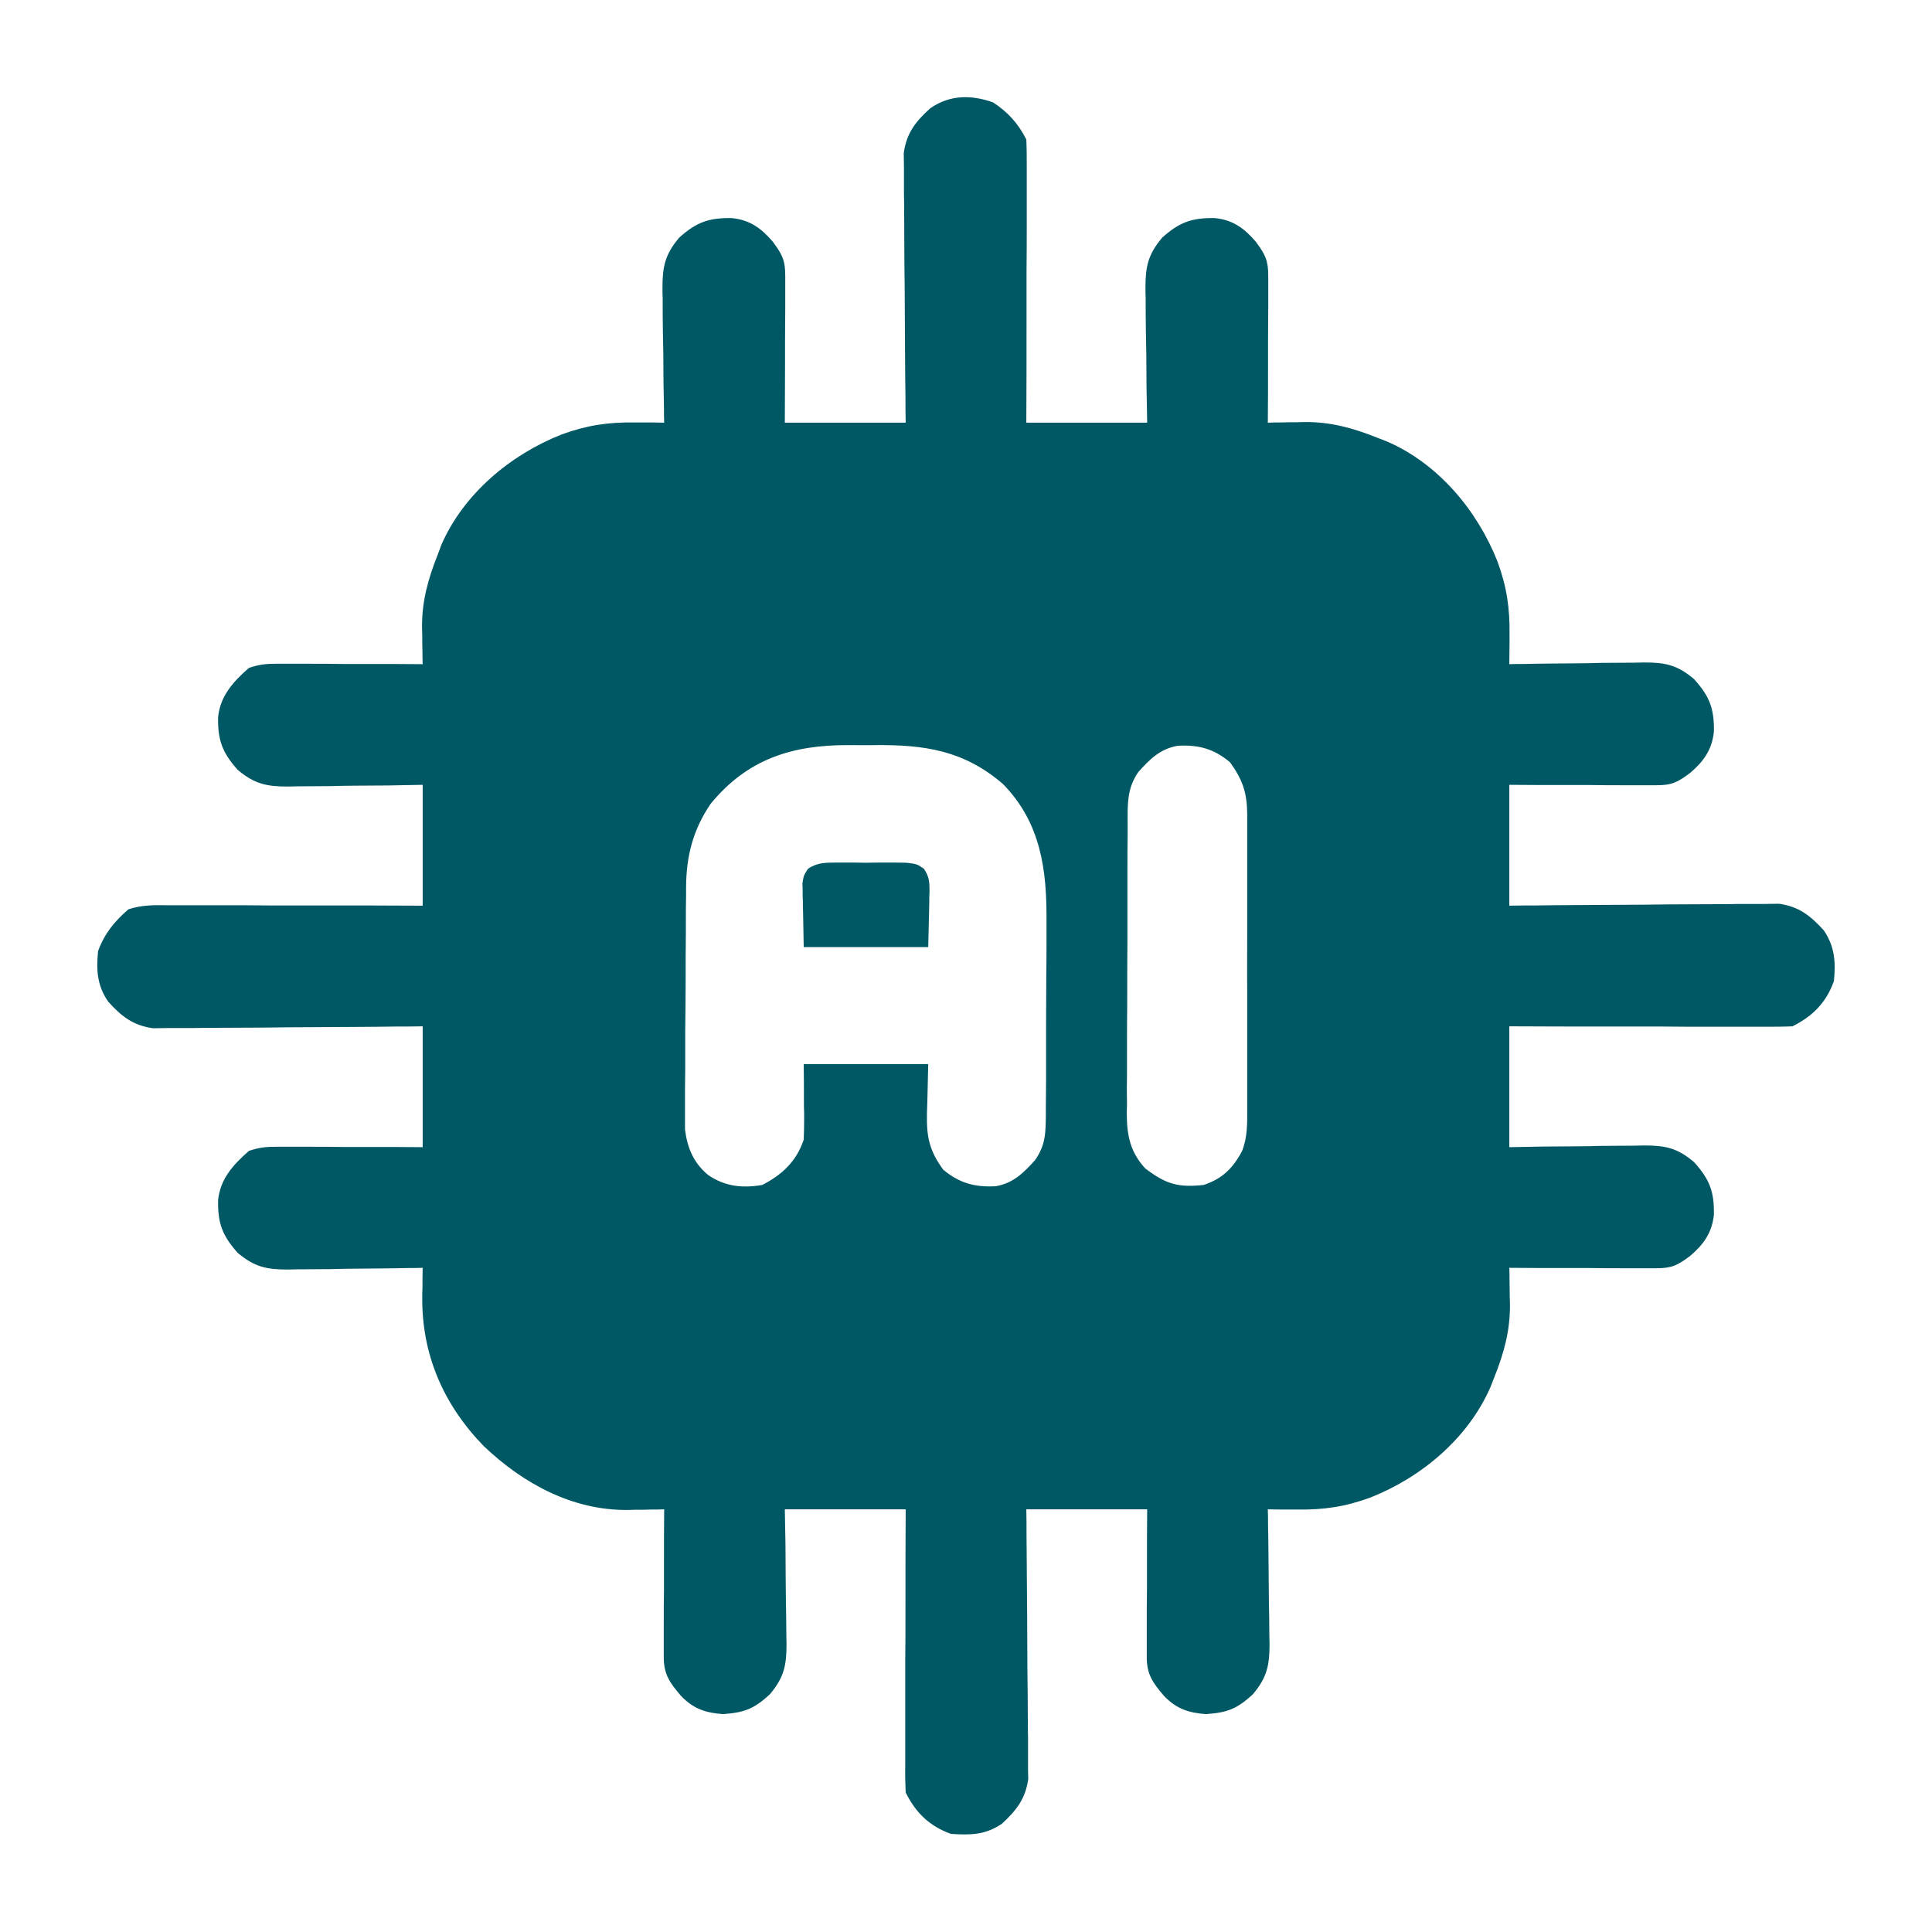 <svg width="9" height="9" viewBox="0 0 9 9" fill="none" xmlns="http://www.w3.org/2000/svg">
<g clip-path="url(#clip0_287_1755)">
<path d="M4.626 0.477C4.695 0.522 4.744 0.576 4.781 0.65C4.783 0.692 4.783 0.734 4.783 0.775C4.783 0.788 4.783 0.801 4.783 0.814C4.783 0.857 4.783 0.9 4.783 0.942C4.783 0.972 4.783 1.001 4.783 1.031C4.783 1.108 4.783 1.186 4.782 1.264C4.782 1.343 4.782 1.423 4.782 1.502C4.782 1.657 4.782 1.813 4.781 1.969C4.967 1.969 5.152 1.969 5.344 1.969C5.343 1.915 5.342 1.862 5.341 1.807C5.341 1.755 5.34 1.703 5.34 1.652C5.339 1.616 5.339 1.58 5.338 1.544C5.337 1.492 5.337 1.44 5.337 1.389C5.336 1.373 5.336 1.357 5.336 1.34C5.336 1.242 5.348 1.185 5.414 1.107C5.493 1.036 5.551 1.014 5.659 1.016C5.743 1.024 5.797 1.064 5.85 1.126C5.895 1.187 5.908 1.213 5.908 1.286C5.908 1.301 5.908 1.317 5.908 1.332C5.908 1.348 5.908 1.365 5.908 1.382C5.908 1.407 5.908 1.407 5.908 1.432C5.908 1.486 5.907 1.539 5.907 1.593C5.907 1.629 5.907 1.666 5.907 1.702C5.907 1.791 5.907 1.88 5.906 1.969C5.935 1.968 5.935 1.968 5.963 1.968C5.989 1.967 6.014 1.967 6.039 1.967C6.052 1.967 6.064 1.966 6.077 1.966C6.199 1.965 6.303 1.994 6.416 2.039C6.431 2.045 6.446 2.051 6.462 2.057C6.7 2.16 6.882 2.378 6.976 2.616C7.019 2.733 7.034 2.834 7.032 2.959C7.032 2.972 7.032 2.985 7.032 2.998C7.032 3.03 7.031 3.062 7.031 3.094C7.053 3.093 7.076 3.093 7.099 3.093C7.182 3.091 7.265 3.091 7.348 3.09C7.384 3.09 7.42 3.089 7.456 3.088C7.508 3.088 7.56 3.087 7.611 3.087C7.627 3.087 7.643 3.086 7.66 3.086C7.758 3.086 7.815 3.098 7.892 3.164C7.964 3.244 7.986 3.301 7.984 3.409C7.975 3.493 7.936 3.547 7.874 3.6C7.813 3.646 7.787 3.658 7.714 3.658C7.691 3.658 7.691 3.658 7.668 3.658C7.651 3.658 7.635 3.658 7.618 3.658C7.602 3.658 7.585 3.658 7.568 3.658C7.514 3.658 7.46 3.658 7.407 3.657C7.371 3.657 7.334 3.657 7.298 3.657C7.209 3.657 7.12 3.657 7.031 3.656C7.031 3.842 7.031 4.028 7.031 4.219C7.071 4.218 7.11 4.218 7.151 4.218C7.281 4.216 7.411 4.216 7.541 4.215C7.62 4.215 7.699 4.214 7.778 4.213C7.855 4.213 7.931 4.212 8.007 4.212C8.036 4.212 8.065 4.212 8.094 4.211C8.135 4.211 8.176 4.211 8.217 4.211C8.24 4.211 8.263 4.21 8.287 4.21C8.38 4.223 8.433 4.265 8.496 4.334C8.547 4.409 8.552 4.482 8.543 4.57C8.508 4.67 8.444 4.734 8.35 4.781C8.308 4.783 8.266 4.783 8.225 4.783C8.205 4.783 8.205 4.783 8.186 4.783C8.143 4.783 8.1 4.783 8.058 4.783C8.028 4.783 7.999 4.783 7.969 4.783C7.891 4.783 7.814 4.783 7.736 4.782C7.657 4.782 7.577 4.782 7.498 4.782C7.342 4.782 7.187 4.782 7.031 4.781C7.031 4.967 7.031 5.153 7.031 5.344C7.085 5.343 7.138 5.342 7.193 5.341C7.245 5.341 7.296 5.34 7.348 5.34C7.384 5.34 7.42 5.339 7.456 5.338C7.508 5.338 7.56 5.337 7.611 5.337C7.627 5.337 7.643 5.336 7.66 5.336C7.758 5.336 7.815 5.348 7.892 5.414C7.964 5.494 7.986 5.551 7.984 5.659C7.975 5.743 7.936 5.797 7.874 5.85C7.813 5.896 7.787 5.908 7.714 5.908C7.691 5.908 7.691 5.908 7.668 5.908C7.651 5.908 7.635 5.908 7.618 5.908C7.602 5.908 7.585 5.908 7.568 5.908C7.514 5.908 7.46 5.908 7.407 5.907C7.371 5.907 7.334 5.907 7.298 5.907C7.209 5.907 7.12 5.907 7.031 5.906C7.032 5.935 7.032 5.935 7.032 5.964C7.032 5.989 7.033 6.014 7.033 6.039C7.033 6.052 7.034 6.064 7.034 6.077C7.035 6.199 7.006 6.303 6.961 6.416C6.955 6.431 6.949 6.446 6.943 6.462C6.839 6.7 6.622 6.882 6.384 6.976C6.267 7.019 6.166 7.034 6.041 7.032C6.028 7.032 6.015 7.032 6.002 7.032C5.97 7.032 5.938 7.032 5.906 7.031C5.907 7.054 5.907 7.076 5.907 7.099C5.909 7.182 5.909 7.265 5.91 7.348C5.91 7.384 5.911 7.42 5.911 7.456C5.912 7.508 5.913 7.56 5.913 7.611C5.913 7.627 5.914 7.643 5.914 7.66C5.914 7.758 5.902 7.815 5.836 7.893C5.762 7.961 5.717 7.978 5.618 7.985C5.537 7.979 5.482 7.961 5.424 7.902C5.368 7.837 5.341 7.798 5.342 7.714C5.342 7.699 5.342 7.683 5.342 7.668C5.342 7.652 5.342 7.635 5.342 7.618C5.342 7.593 5.342 7.593 5.342 7.568C5.342 7.514 5.342 7.461 5.343 7.407C5.343 7.371 5.343 7.334 5.343 7.298C5.343 7.209 5.343 7.12 5.344 7.031C5.158 7.031 4.972 7.031 4.781 7.031C4.782 7.071 4.782 7.11 4.782 7.151C4.783 7.281 4.784 7.411 4.785 7.541C4.785 7.62 4.786 7.699 4.786 7.778C4.787 7.855 4.788 7.931 4.788 8.007C4.788 8.036 4.788 8.065 4.789 8.094C4.789 8.135 4.789 8.176 4.789 8.217C4.789 8.24 4.789 8.263 4.79 8.287C4.777 8.38 4.735 8.433 4.667 8.496C4.589 8.548 4.523 8.549 4.43 8.543C4.33 8.507 4.266 8.445 4.219 8.35C4.217 8.308 4.216 8.266 4.217 8.225C4.217 8.212 4.217 8.199 4.217 8.186C4.217 8.143 4.217 8.1 4.217 8.058C4.217 8.028 4.217 7.999 4.217 7.969C4.217 7.892 4.217 7.814 4.217 7.736C4.218 7.657 4.218 7.577 4.218 7.498C4.218 7.343 4.218 7.187 4.219 7.031C4.033 7.031 3.847 7.031 3.656 7.031C3.657 7.085 3.658 7.138 3.659 7.193C3.659 7.245 3.66 7.297 3.66 7.348C3.66 7.384 3.661 7.42 3.661 7.456C3.662 7.508 3.663 7.56 3.663 7.611C3.663 7.627 3.664 7.643 3.664 7.66C3.664 7.758 3.652 7.815 3.586 7.893C3.512 7.961 3.467 7.978 3.368 7.985C3.287 7.979 3.232 7.961 3.174 7.902C3.118 7.837 3.091 7.798 3.092 7.714C3.092 7.699 3.092 7.683 3.092 7.668C3.092 7.652 3.092 7.635 3.092 7.618C3.092 7.593 3.092 7.593 3.092 7.568C3.092 7.514 3.092 7.461 3.093 7.407C3.093 7.371 3.093 7.334 3.093 7.298C3.093 7.209 3.093 7.12 3.094 7.031C3.065 7.032 3.065 7.032 3.036 7.032C3.011 7.033 2.986 7.033 2.961 7.033C2.948 7.033 2.936 7.034 2.923 7.034C2.666 7.036 2.437 6.911 2.254 6.737C2.066 6.544 1.964 6.31 1.967 6.04C1.967 6.021 1.967 6.021 1.968 6.001C1.968 5.97 1.968 5.938 1.969 5.906C1.935 5.907 1.935 5.907 1.901 5.907C1.818 5.909 1.735 5.909 1.652 5.91C1.616 5.91 1.58 5.911 1.544 5.912C1.492 5.912 1.44 5.913 1.388 5.913C1.372 5.913 1.356 5.914 1.34 5.914C1.242 5.914 1.185 5.902 1.107 5.836C1.036 5.756 1.014 5.699 1.016 5.591C1.026 5.491 1.087 5.425 1.16 5.361C1.209 5.345 1.238 5.342 1.288 5.342C1.303 5.342 1.318 5.342 1.334 5.342C1.35 5.342 1.367 5.342 1.383 5.342C1.4 5.342 1.417 5.342 1.434 5.342C1.487 5.342 1.541 5.342 1.594 5.343C1.63 5.343 1.666 5.343 1.703 5.343C1.791 5.343 1.88 5.343 1.969 5.344C1.969 5.158 1.969 4.973 1.969 4.781C1.91 4.782 1.91 4.782 1.849 4.782C1.719 4.784 1.589 4.784 1.458 4.785C1.379 4.785 1.3 4.786 1.222 4.787C1.145 4.787 1.069 4.788 0.993 4.788C0.964 4.788 0.935 4.788 0.906 4.789C0.865 4.789 0.824 4.789 0.783 4.789C0.76 4.789 0.737 4.79 0.713 4.79C0.62 4.777 0.566 4.735 0.504 4.666C0.452 4.591 0.448 4.518 0.457 4.43C0.488 4.347 0.532 4.294 0.598 4.236C0.659 4.216 0.714 4.216 0.777 4.217C0.79 4.217 0.803 4.217 0.816 4.217C0.859 4.217 0.901 4.217 0.944 4.217C0.973 4.217 1.003 4.217 1.032 4.217C1.11 4.217 1.187 4.217 1.265 4.218C1.344 4.218 1.423 4.218 1.503 4.218C1.658 4.218 1.813 4.218 1.969 4.219C1.969 4.033 1.969 3.848 1.969 3.656C1.915 3.657 1.862 3.658 1.807 3.659C1.755 3.659 1.703 3.66 1.652 3.66C1.616 3.66 1.58 3.661 1.544 3.662C1.492 3.662 1.44 3.663 1.388 3.663C1.372 3.663 1.356 3.664 1.34 3.664C1.242 3.664 1.185 3.652 1.107 3.586C1.036 3.506 1.014 3.449 1.016 3.341C1.026 3.241 1.087 3.175 1.16 3.111C1.209 3.095 1.238 3.092 1.288 3.092C1.303 3.092 1.318 3.092 1.334 3.092C1.35 3.092 1.367 3.092 1.383 3.092C1.4 3.092 1.417 3.092 1.434 3.092C1.487 3.092 1.541 3.092 1.594 3.093C1.63 3.093 1.666 3.093 1.703 3.093C1.791 3.093 1.88 3.093 1.969 3.094C1.968 3.075 1.968 3.056 1.968 3.036C1.967 3.011 1.967 2.986 1.967 2.961C1.967 2.948 1.966 2.936 1.966 2.923C1.965 2.801 1.994 2.697 2.039 2.584C2.045 2.569 2.05 2.554 2.056 2.538C2.16 2.3 2.378 2.118 2.616 2.024C2.733 1.981 2.834 1.966 2.959 1.968C2.972 1.968 2.985 1.968 2.998 1.968C3.03 1.968 3.062 1.968 3.094 1.969C3.093 1.946 3.093 1.924 3.093 1.901C3.091 1.818 3.09 1.735 3.09 1.652C3.089 1.616 3.089 1.58 3.088 1.544C3.087 1.492 3.087 1.44 3.087 1.389C3.086 1.373 3.086 1.357 3.086 1.34C3.086 1.242 3.098 1.185 3.164 1.107C3.243 1.036 3.301 1.014 3.409 1.016C3.493 1.024 3.547 1.064 3.6 1.126C3.645 1.187 3.658 1.213 3.658 1.286C3.658 1.301 3.658 1.317 3.658 1.332C3.658 1.348 3.658 1.365 3.658 1.382C3.658 1.407 3.658 1.407 3.658 1.432C3.658 1.486 3.657 1.539 3.657 1.593C3.657 1.629 3.657 1.666 3.657 1.702C3.657 1.791 3.656 1.88 3.656 1.969C3.842 1.969 4.027 1.969 4.219 1.969C4.218 1.929 4.218 1.89 4.218 1.849C4.216 1.719 4.216 1.589 4.215 1.459C4.215 1.38 4.214 1.301 4.213 1.222C4.213 1.145 4.212 1.069 4.212 0.993C4.212 0.964 4.212 0.935 4.211 0.906C4.211 0.865 4.211 0.824 4.211 0.783C4.211 0.76 4.21 0.737 4.21 0.713C4.223 0.62 4.265 0.566 4.334 0.504C4.425 0.441 4.525 0.441 4.626 0.477ZM3.31 3.745C3.227 3.868 3.197 3.989 3.196 4.135C3.196 4.148 3.196 4.16 3.196 4.173C3.195 4.215 3.195 4.257 3.195 4.299C3.195 4.313 3.195 4.327 3.195 4.342C3.194 4.418 3.194 4.494 3.194 4.57C3.194 4.648 3.193 4.726 3.192 4.804C3.192 4.864 3.192 4.925 3.192 4.985C3.192 5.014 3.191 5.042 3.191 5.071C3.191 5.112 3.191 5.152 3.191 5.192C3.191 5.215 3.191 5.238 3.191 5.262C3.202 5.347 3.23 5.416 3.298 5.473C3.376 5.527 3.458 5.536 3.551 5.52C3.644 5.472 3.711 5.409 3.744 5.309C3.745 5.281 3.746 5.254 3.746 5.227C3.746 5.212 3.746 5.198 3.746 5.184C3.745 5.166 3.745 5.148 3.745 5.13C3.745 5.044 3.745 5.044 3.744 4.957C3.935 4.957 4.127 4.957 4.324 4.957C4.32 5.134 4.32 5.134 4.318 5.189C4.316 5.298 4.33 5.361 4.394 5.449C4.47 5.512 4.541 5.531 4.638 5.526C4.72 5.512 4.768 5.464 4.822 5.404C4.872 5.332 4.871 5.275 4.872 5.189C4.872 5.177 4.872 5.165 4.872 5.153C4.872 5.113 4.873 5.073 4.873 5.033C4.873 5.005 4.873 4.977 4.873 4.949C4.873 4.891 4.873 4.832 4.873 4.774C4.873 4.699 4.874 4.624 4.874 4.55C4.875 4.492 4.875 4.434 4.875 4.377C4.875 4.349 4.875 4.322 4.875 4.294C4.877 4.052 4.849 3.833 4.672 3.652C4.489 3.495 4.307 3.469 4.075 3.471C4.034 3.472 3.993 3.471 3.953 3.471C3.69 3.47 3.481 3.536 3.31 3.745ZM5.303 3.596C5.248 3.675 5.253 3.751 5.253 3.844C5.253 3.86 5.253 3.875 5.253 3.891C5.252 3.943 5.252 3.995 5.252 4.047C5.252 4.083 5.252 4.118 5.252 4.154C5.252 4.23 5.252 4.305 5.252 4.381C5.251 4.477 5.251 4.574 5.251 4.67C5.25 4.744 5.25 4.819 5.25 4.893C5.25 4.928 5.25 4.964 5.25 5C5.249 5.049 5.249 5.099 5.25 5.149C5.249 5.164 5.249 5.178 5.249 5.193C5.25 5.292 5.266 5.368 5.335 5.443C5.431 5.516 5.488 5.533 5.607 5.52C5.694 5.491 5.743 5.443 5.786 5.362C5.812 5.297 5.81 5.232 5.81 5.162C5.81 5.147 5.81 5.131 5.81 5.114C5.81 5.062 5.81 5.009 5.81 4.957C5.81 4.92 5.81 4.884 5.81 4.847C5.81 4.771 5.81 4.694 5.81 4.618C5.809 4.52 5.81 4.422 5.81 4.324C5.81 4.248 5.81 4.173 5.81 4.097C5.81 4.061 5.81 4.025 5.81 3.989C5.81 3.939 5.81 3.888 5.81 3.838C5.81 3.823 5.81 3.808 5.81 3.793C5.809 3.692 5.789 3.633 5.73 3.551C5.655 3.488 5.584 3.469 5.487 3.474C5.405 3.488 5.357 3.536 5.303 3.596Z" fill="#005864"/>
<path d="M3.904 4.018C3.925 4.018 3.946 4.018 3.968 4.018C3.99 4.018 4.012 4.019 4.034 4.019C4.056 4.019 4.078 4.018 4.101 4.018C4.132 4.018 4.132 4.018 4.164 4.018C4.184 4.018 4.203 4.019 4.223 4.019C4.272 4.025 4.272 4.025 4.304 4.047C4.33 4.086 4.33 4.11 4.33 4.156C4.329 4.176 4.329 4.176 4.329 4.197C4.329 4.214 4.328 4.231 4.328 4.248C4.327 4.302 4.325 4.356 4.324 4.412C4.133 4.412 3.941 4.412 3.744 4.412C3.743 4.358 3.742 4.304 3.741 4.248C3.74 4.231 3.74 4.215 3.74 4.197C3.739 4.184 3.739 4.17 3.739 4.156C3.739 4.143 3.739 4.129 3.738 4.115C3.744 4.078 3.744 4.078 3.764 4.047C3.811 4.016 3.848 4.019 3.904 4.018Z" fill="#005864"/>
</g>
<defs>
<clipPath id="clip0_287_1755">
<rect width="9" height="9" fill="white"/>
</clipPath>
</defs>
</svg>
